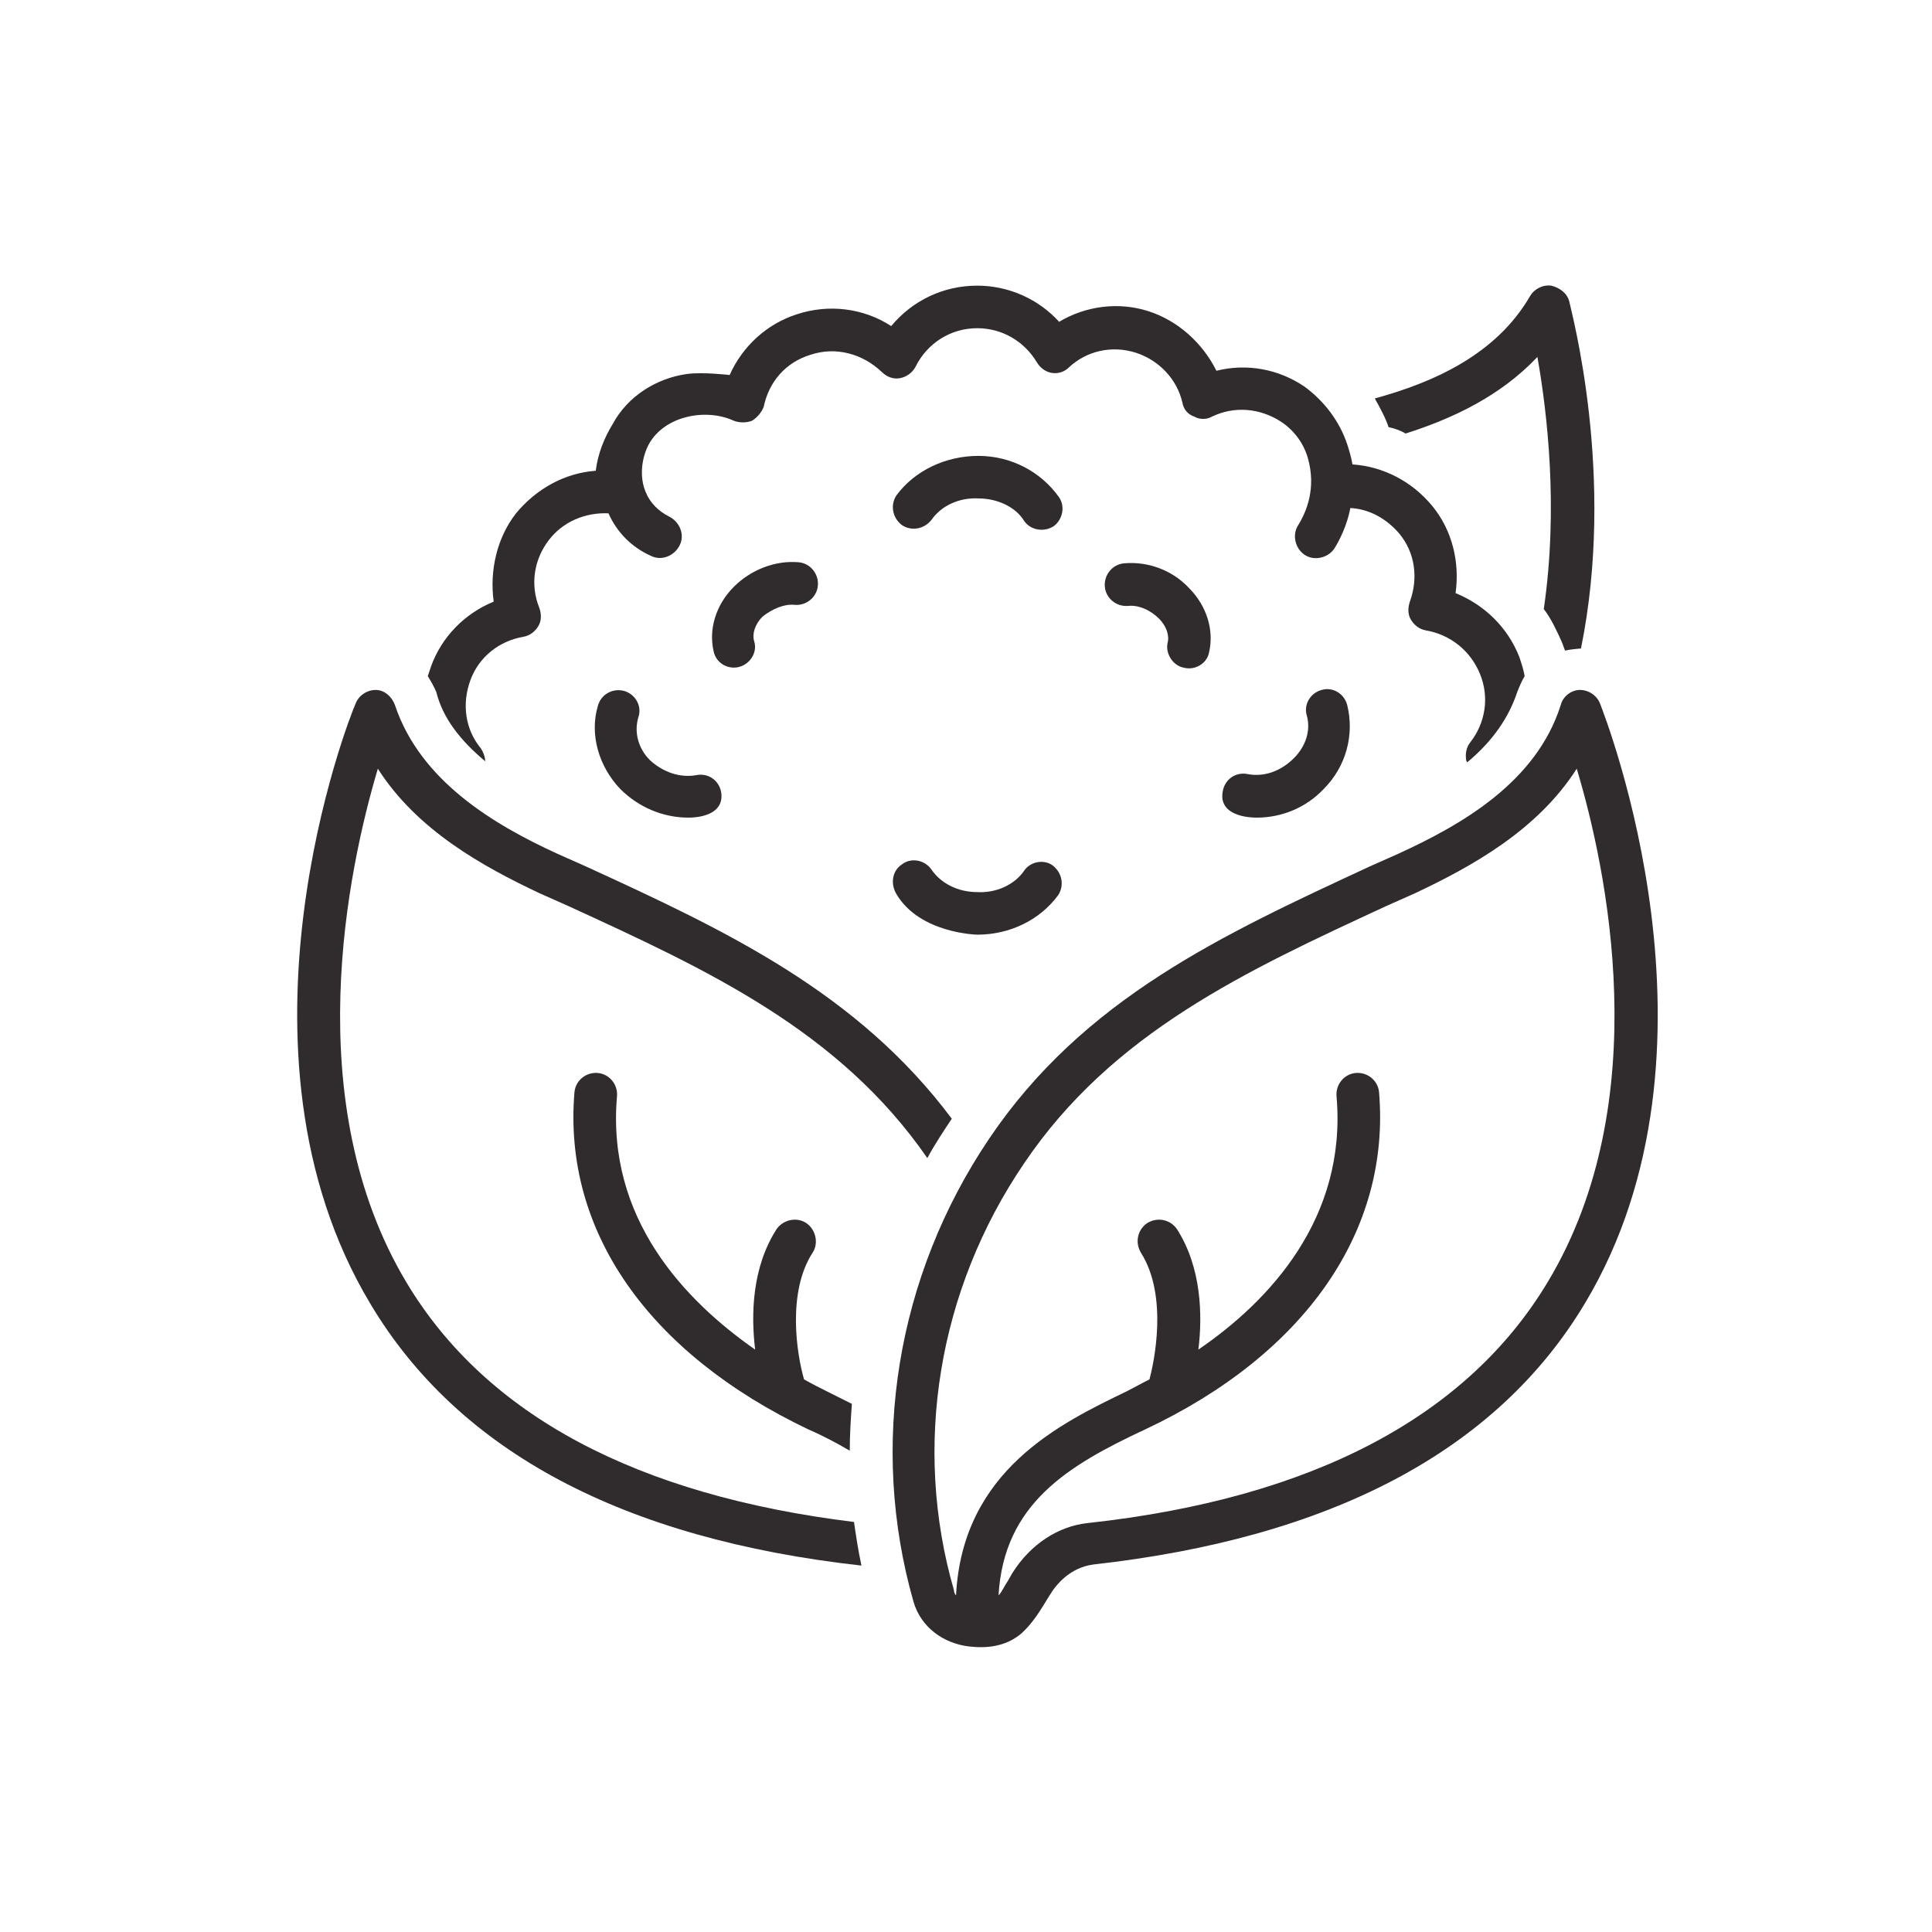<svg xmlns="http://www.w3.org/2000/svg" width="375" viewBox="0 0 375 375" height="375" version="1.0"><defs><clipPath id="a"><path d="M 266 55.238 L 310 55.238 L 310 127 L 266 127 Z M 266 55.238"/></clipPath><clipPath id="b"><path d="M 173 133 L 322 133 L 322 319.988 L 173 319.988 Z M 173 133"/></clipPath><clipPath id="c"><path d="M 83 55.238 L 296 55.238 L 296 148 L 83 148 Z M 83 55.238"/></clipPath></defs><path fill="#FFF" d="M-37.5 -37.5H412.5V412.5H-37.5z"/><path fill="none" d="M-37.5 -37.5H412.5V412.5H-37.5z"/><path fill="#302B2D" d="M 205.578 96.539 C 202.07 91.586 196.293 88.488 189.898 88.488 C 183.504 88.488 177.52 91.379 174.012 96.129 C 172.777 97.984 173.188 100.465 175.043 101.91 C 176.902 103.148 179.375 102.734 180.82 100.879 C 182.676 98.191 186.184 96.539 189.898 96.746 C 193.613 96.746 197.117 98.398 198.77 101.082 C 200.008 102.941 202.688 103.355 204.547 102.117 C 206.195 100.879 206.816 98.398 205.578 96.539 Z M 205.578 96.539"/><path fill="#302B2D" d="M 154.207 117.398 C 156.477 117.605 158.539 115.953 158.746 113.68 C 158.953 111.41 157.305 109.344 155.035 109.137 C 150.496 108.727 145.75 110.582 142.449 113.887 C 138.941 117.398 137.5 122.148 138.531 126.484 C 138.941 128.344 140.594 129.582 142.449 129.582 C 145.133 129.582 147.195 126.898 146.371 124.418 C 145.957 122.973 146.574 121.117 148.02 119.672 C 149.875 118.223 152.145 117.191 154.207 117.398 Z M 154.207 117.398"/><path fill="#302B2D" d="M 229.715 129.582 C 231.984 130.203 234.254 128.758 234.664 126.691 C 235.695 122.355 234.254 117.605 230.746 114.094 C 227.445 110.582 222.699 108.93 218.16 109.344 C 215.891 109.551 214.242 111.617 214.449 113.887 C 214.652 116.16 216.719 117.812 218.984 117.605 C 221.051 117.398 223.316 118.43 224.969 120.082 C 226.414 121.527 227.031 123.387 226.617 124.832 C 226.207 126.898 227.652 129.168 229.715 129.582 Z M 229.715 129.582"/><path fill="#302B2D" d="M 121.199 134.125 C 118.934 133.508 116.664 134.746 116.043 137.016 C 114.395 142.594 116.25 148.789 120.375 153.125 C 123.883 156.637 128.629 158.699 133.578 158.699 C 136.672 158.699 140.594 157.668 139.973 153.746 C 139.562 151.473 137.5 150.027 135.23 150.441 C 131.93 151.059 128.629 149.82 126.152 147.551 C 123.883 145.277 123.059 142.18 123.883 139.289 C 124.707 137.016 123.266 134.746 121.199 134.125 Z M 121.199 134.125"/><path fill="#302B2D" d="M 242.09 150.234 C 239.82 149.82 237.758 151.266 237.348 153.539 C 236.52 157.668 240.855 158.699 243.949 158.699 C 248.691 158.699 253.438 156.844 256.945 153.125 C 261.277 148.789 262.926 142.594 261.484 136.812 C 260.863 134.539 258.594 133.301 256.531 133.918 C 254.262 134.539 253.023 136.812 253.645 138.875 C 254.469 141.766 253.438 144.863 251.168 147.137 C 248.488 149.82 245.188 150.855 242.09 150.234 Z M 242.09 150.234"/><path fill="#302B2D" d="M 198.77 169.027 C 196.914 171.711 193.406 173.363 189.691 173.156 C 185.977 173.156 182.676 171.504 180.82 168.82 C 179.582 166.961 176.902 166.344 175.043 167.789 C 173.188 169.027 172.777 171.504 174.012 173.57 C 178.551 181.211 189.691 181.418 189.691 181.418 C 196.086 181.418 201.863 178.527 205.371 173.777 C 206.609 171.918 206.195 169.441 204.34 167.996 C 202.688 166.754 200.008 167.168 198.77 169.027 Z M 198.77 169.027"/><path fill="#302B2D" d="M 179.996 224.785 C 181.441 222.102 183.09 219.621 184.742 217.145 C 166.379 192.57 140.801 180.59 113.773 168.199 L 108.203 165.723 C 96.031 160.148 81.594 151.68 76.641 136.812 C 76.023 135.16 74.578 133.918 72.926 133.918 C 71.277 133.918 69.625 134.953 69.008 136.605 C 67.77 139.289 42.395 203.926 71.895 253.078 C 89.02 281.781 120.996 298.719 167.207 303.879 C 166.586 300.988 166.176 298.305 165.762 295.414 C 123.676 290.25 94.383 274.762 78.91 248.949 C 57.867 213.84 67.562 168.613 73.34 149.203 C 80.973 161.18 93.762 168.199 104.695 173.363 L 110.266 175.84 C 137.293 188.234 162.875 200.004 179.996 224.785 Z M 179.996 224.785"/><g clip-path="url(#a)"><path fill="#302B2D" d="M 272.828 84.148 C 281.906 81.258 291.191 76.922 298.41 69.281 C 300.266 79.812 302.535 98.398 299.648 118.223 C 301.094 120.082 302.125 122.355 303.156 124.625 C 303.363 125.246 303.566 125.66 303.773 126.277 C 304.602 126.07 306.664 125.867 306.867 125.867 C 313.676 92.41 305.012 60.605 304.602 58.543 C 304.188 56.891 302.742 55.859 301.094 55.445 C 299.441 55.238 297.793 56.062 296.965 57.508 C 290.363 68.867 278.195 74.238 266.848 77.336 C 267.879 79.195 268.91 81.051 269.527 82.91 C 270.559 83.117 271.797 83.531 272.828 84.148 Z M 272.828 84.148"/></g><g clip-path="url(#b)"><path fill="#302B2D" d="M 310.582 136.605 C 309.965 134.953 308.312 133.918 306.664 133.918 C 305.012 133.918 303.363 135.16 302.949 136.812 C 298.203 151.887 283.559 160.148 271.387 165.723 L 265.816 168.199 C 237.348 181.418 210.32 193.809 191.961 221.066 C 174.012 247.707 168.648 280.543 177.312 310.902 C 178.758 315.859 183.09 318.957 188.043 319.574 C 191.547 319.988 195.055 319.574 197.945 317.305 C 200.418 315.238 202.07 312.348 203.719 309.664 C 204.957 307.598 207.641 304.293 212.18 303.672 C 258.391 298.512 290.57 281.578 307.695 252.871 C 336.988 203.926 311.613 139.289 310.582 136.605 Z M 300.473 248.742 C 284.797 274.969 254.676 290.871 211.148 295.621 C 205.371 296.238 200.008 299.75 196.5 305.324 C 196.293 305.738 195.879 306.359 195.676 306.77 C 194.848 308.012 194.438 309.043 193.816 309.664 C 194.848 291.902 207.227 284.469 222.285 277.445 C 253.438 262.785 269.941 238.828 267.672 211.98 C 267.465 209.711 265.402 208.059 263.133 208.266 C 260.863 208.473 259.215 210.535 259.422 212.809 C 261.484 236.555 246.219 252.664 232.602 261.957 C 233.426 255.348 233.219 246.055 228.477 238.621 C 227.238 236.762 224.762 236.145 222.699 237.383 C 220.844 238.621 220.223 241.102 221.461 243.164 C 226.824 251.633 223.938 264.641 223.113 267.738 C 221.461 268.566 220.016 269.391 218.781 270.012 C 205.988 276.207 186.805 285.293 185.566 309.664 C 185.359 309.457 185.152 309.043 185.152 308.629 C 177.109 280.75 182.059 250.395 198.77 225.816 C 215.891 200.418 241.887 188.438 269.117 175.84 L 274.688 173.363 C 285.621 168.199 298.41 161.18 306.043 149.203 C 311.82 168.406 321.516 213.633 300.473 248.742 Z M 300.473 248.742"/></g><g clip-path="url(#c)"><path fill="#302B2D" d="M 94.176 147.758 C 94.176 146.93 93.762 145.898 93.352 145.277 C 90.258 141.559 89.637 136.605 91.289 132.062 C 92.938 127.52 96.859 124.418 101.602 123.594 C 102.84 123.387 103.871 122.562 104.492 121.527 C 105.109 120.496 105.109 119.258 104.695 118.02 C 102.84 113.477 103.664 108.52 106.555 104.801 C 109.234 101.289 113.566 99.434 118.105 99.637 C 119.758 103.355 122.645 106.246 126.359 107.898 C 128.422 108.93 130.898 107.898 131.93 105.832 C 132.961 103.77 131.93 101.289 129.867 100.258 C 127.801 99.227 126.152 97.574 125.328 95.508 C 124.09 92.617 124.5 88.898 125.945 86.215 C 129.039 80.641 137.086 79.195 142.449 81.672 C 143.48 82.086 144.926 82.086 145.957 81.672 C 146.988 81.051 147.812 80.02 148.227 78.988 C 149.258 74.031 152.559 70.312 157.305 68.867 C 162.254 67.215 167.41 68.66 171.125 72.172 C 172.156 73.203 173.395 73.617 174.633 73.41 C 175.871 73.203 177.109 72.379 177.727 71.141 C 179.996 66.598 184.535 63.703 189.691 63.703 C 194.438 63.703 198.77 66.184 201.246 70.312 C 201.863 71.348 202.895 72.172 204.133 72.379 C 205.371 72.586 206.609 72.172 207.434 71.348 C 210.941 68.043 215.891 67.008 220.43 68.453 C 224.969 69.902 228.477 73.617 229.508 78.16 C 229.715 79.398 230.539 80.434 231.777 80.844 C 232.809 81.465 234.254 81.465 235.285 80.844 C 239.617 78.781 244.566 79.195 248.691 81.879 C 251.168 83.531 253.023 86.008 253.852 88.898 C 255.5 94.684 253.645 99.227 251.992 101.91 C 250.758 103.77 251.375 106.453 253.23 107.691 C 255.09 108.93 257.77 108.312 259.008 106.453 C 260.039 104.801 261.484 101.91 262.102 98.605 C 265.816 98.812 269.117 100.672 271.594 103.562 C 274.688 107.281 275.305 112.234 273.656 116.777 C 273.242 118.02 273.242 119.258 273.859 120.289 C 274.48 121.32 275.512 122.148 276.75 122.355 C 281.496 123.18 285.414 126.277 287.27 130.82 C 289.129 135.363 288.301 140.32 285.414 144.039 C 284.59 145.07 284.383 146.309 284.59 147.551 C 284.59 147.758 284.797 147.961 284.797 147.961 C 289.746 143.832 292.84 139.289 294.492 134.332 C 294.902 133.301 295.316 132.266 295.934 131.234 C 295.73 129.996 295.316 128.758 294.902 127.52 C 292.633 121.734 288.098 117.398 282.527 115.125 C 283.352 109.137 281.906 102.941 277.988 98.191 C 274.066 93.441 268.496 90.551 262.516 90.141 C 262.309 88.898 261.895 87.453 261.484 86.215 C 260.039 81.879 257.152 77.953 253.23 75.062 C 248.074 71.551 241.887 70.52 236.109 71.965 C 233.426 66.598 228.684 62.258 222.906 60.402 C 217.129 58.543 210.734 59.367 205.578 62.465 C 201.656 58.129 195.879 55.445 189.691 55.445 C 183.09 55.445 177.109 58.336 172.98 63.293 C 167.617 59.781 160.809 58.957 154.621 61.02 C 148.844 62.879 144.102 67.215 141.625 72.793 C 141.625 72.793 136.469 72.172 133.371 72.586 C 127.391 73.41 121.82 76.922 118.934 82.293 C 117.281 84.977 116.043 88.074 115.633 91.379 C 109.648 91.789 104.078 94.887 100.16 99.637 C 96.445 104.387 95 110.789 95.828 116.777 C 90.258 119.051 85.719 123.594 83.656 129.375 C 83.449 129.996 83.242 130.617 83.035 131.234 C 83.656 132.266 84.273 133.301 84.688 134.332 C 85.926 139.289 89.227 143.625 94.176 147.758 Z M 94.176 147.758"/></g><path fill="#302B2D" d="M 116.043 208.266 C 113.773 208.059 111.711 209.711 111.504 211.98 C 109.234 238.828 125.738 262.578 156.891 277.445 C 159.777 278.684 162.461 280.133 164.938 281.578 C 164.938 278.48 165.141 275.383 165.348 272.488 C 163.699 271.664 162.047 270.836 160.398 270.012 C 159.16 269.391 157.508 268.566 156.066 267.738 C 154.621 262.785 152.766 250.805 157.715 243.164 C 158.953 241.305 158.336 238.621 156.477 237.383 C 154.621 236.145 151.938 236.762 150.703 238.621 C 145.957 246.055 145.75 255.145 146.574 261.957 C 132.961 252.457 117.695 236.555 119.758 212.809 C 119.965 210.535 118.312 208.473 116.043 208.266 Z M 116.043 208.266"/></svg>